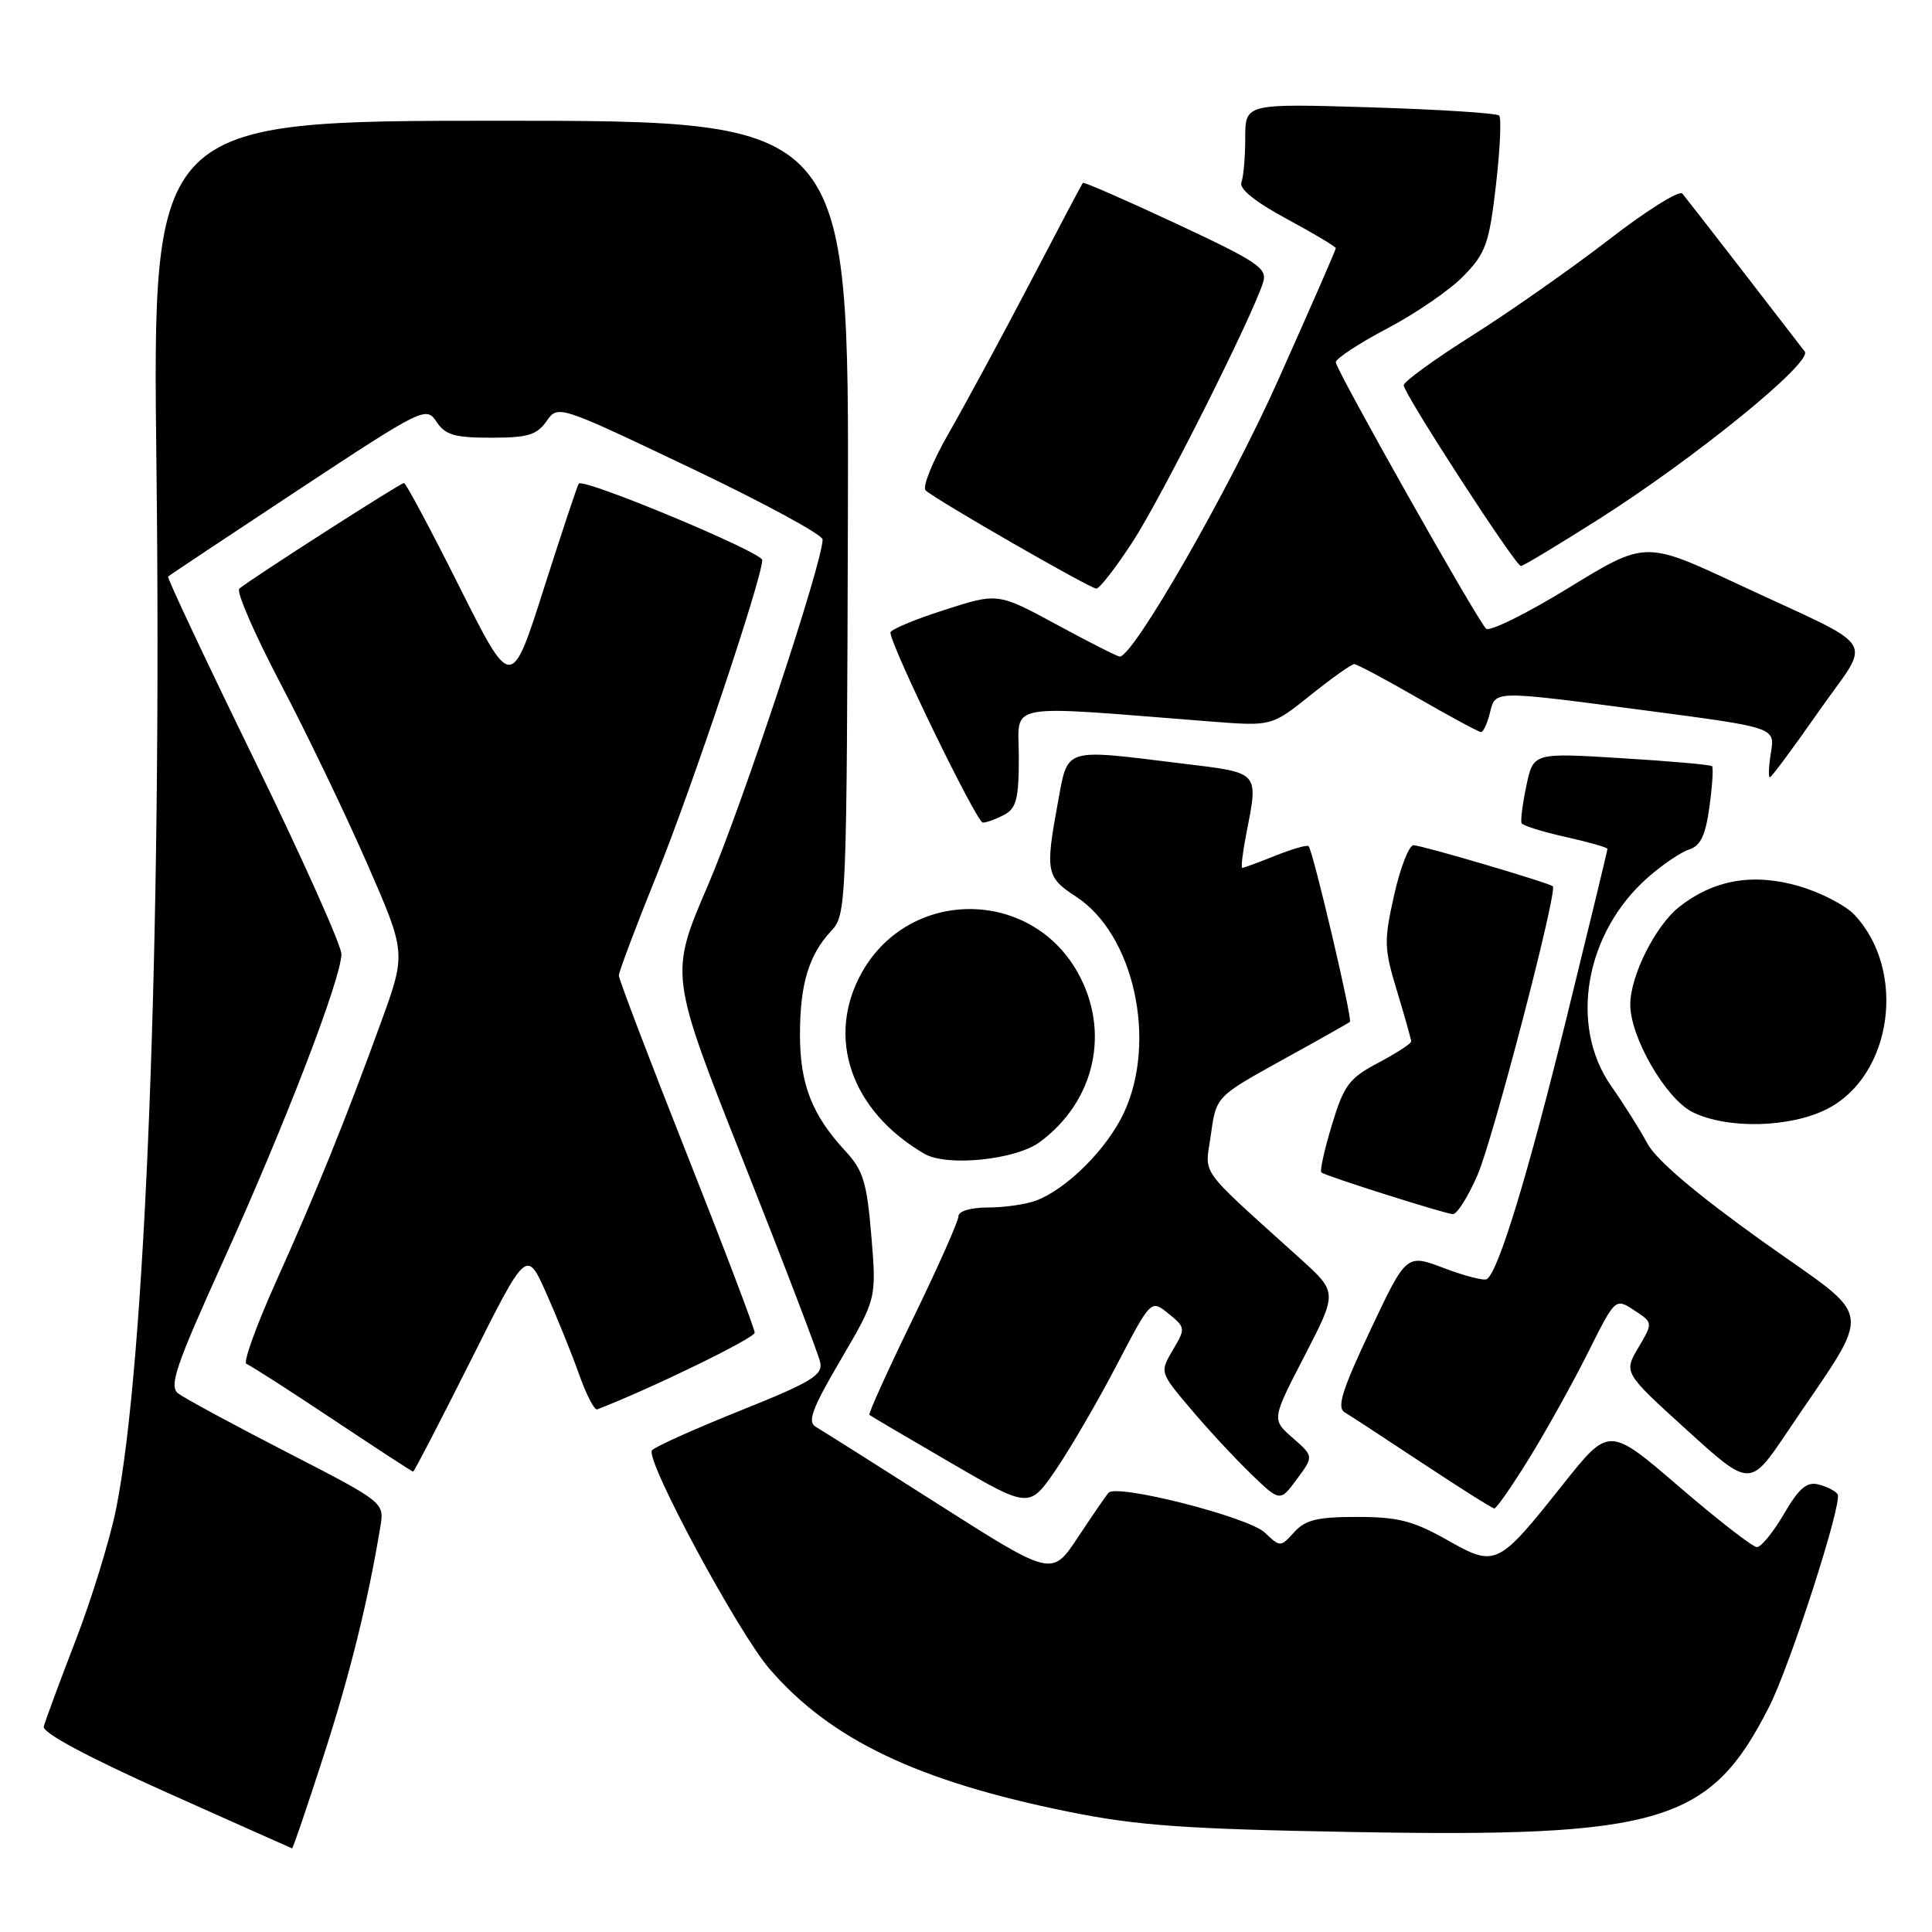 <?xml version="1.0" encoding="UTF-8" standalone="no"?>
<!DOCTYPE svg PUBLIC "-//W3C//DTD SVG 1.1//EN" "http://www.w3.org/Graphics/SVG/1.1/DTD/svg11.dtd" >
<svg xmlns="http://www.w3.org/2000/svg" xmlns:xlink="http://www.w3.org/1999/xlink" version="1.1" viewBox="0 0 256 256">
 <g >
 <path fill="currentColor"
d=" M 42.85 232.75 C 46.37 221.87 48.75 212.26 50.40 202.29 C 50.93 199.08 50.93 199.08 38.00 192.42 C 30.88 188.76 24.40 185.25 23.60 184.63 C 22.37 183.67 23.28 180.99 29.62 167.00 C 37.82 148.89 45.21 129.67 45.24 126.42 C 45.24 125.28 40.02 113.62 33.62 100.51 C 27.22 87.40 22.12 76.55 22.27 76.40 C 22.42 76.24 30.18 71.09 39.49 64.94 C 56.07 54.01 56.47 53.82 57.84 55.89 C 59.00 57.64 60.25 58.00 65.07 58.00 C 69.91 58.00 71.14 57.64 72.41 55.82 C 73.94 53.64 73.94 53.64 91.47 61.99 C 101.11 66.58 109.00 70.85 109.00 71.48 C 109.00 74.57 98.27 106.92 93.80 117.32 C 88.71 129.14 88.71 129.14 98.48 153.82 C 103.86 167.39 108.44 179.40 108.68 180.50 C 109.05 182.22 107.54 183.13 97.98 186.96 C 91.86 189.42 86.64 191.77 86.38 192.19 C 85.54 193.55 97.81 216.33 101.97 221.14 C 110.05 230.52 121.62 236.03 141.66 240.08 C 150.66 241.90 157.03 242.36 179.18 242.75 C 220.19 243.49 226.63 241.55 234.44 226.11 C 237.24 220.59 244.17 199.08 243.50 198.00 C 243.24 197.58 242.12 197.00 241.00 196.71 C 239.42 196.30 238.42 197.13 236.39 200.59 C 234.97 203.02 233.36 205.00 232.80 205.00 C 232.25 205.00 227.62 201.40 222.51 197.01 C 213.21 189.01 213.21 189.01 207.15 196.63 C 198.42 207.61 198.22 207.71 191.71 204.03 C 187.25 201.52 185.23 201.00 179.82 201.00 C 174.56 201.00 172.96 201.39 171.49 203.02 C 169.67 205.02 169.65 205.02 167.58 203.07 C 165.38 201.00 147.97 196.57 146.88 197.80 C 146.55 198.19 144.72 200.84 142.83 203.70 C 139.39 208.90 139.39 208.90 124.44 199.39 C 116.22 194.15 108.86 189.51 108.09 189.06 C 106.95 188.40 107.61 186.63 111.41 180.16 C 116.14 172.08 116.14 172.08 115.46 163.79 C 114.86 156.63 114.39 155.09 112.00 152.50 C 107.59 147.74 106.00 143.65 106.00 137.11 C 106.00 130.40 107.17 126.53 110.16 123.33 C 112.15 121.21 112.20 119.95 112.35 68.58 C 112.50 16.00 112.50 16.00 66.34 16.00 C 20.19 16.00 20.19 16.00 20.73 61.75 C 21.47 123.98 19.26 180.89 15.37 200.00 C 14.53 204.12 12.10 212.00 9.97 217.50 C 7.85 223.00 5.97 228.08 5.80 228.79 C 5.61 229.60 11.63 232.82 22.00 237.47 C 31.07 241.53 38.59 244.88 38.70 244.92 C 38.81 244.97 40.67 239.49 42.85 232.75 Z  M 147.99 180.84 C 152.51 172.18 152.51 172.18 154.83 174.06 C 157.09 175.90 157.11 176.01 155.41 178.88 C 153.67 181.83 153.67 181.83 157.75 186.66 C 159.99 189.32 163.58 193.19 165.72 195.26 C 169.61 199.02 169.61 199.02 171.84 196.00 C 174.08 192.97 174.08 192.97 171.29 190.53 C 168.50 188.09 168.50 188.09 172.86 179.66 C 177.21 171.24 177.21 171.24 172.39 166.87 C 158.45 154.26 159.68 155.96 160.45 150.34 C 161.15 145.30 161.15 145.30 169.82 140.50 C 174.60 137.87 178.67 135.57 178.87 135.40 C 179.24 135.09 174.01 112.86 173.40 112.12 C 173.22 111.92 171.26 112.48 169.02 113.37 C 166.79 114.27 164.80 115.00 164.61 115.00 C 164.42 115.00 164.64 113.09 165.09 110.75 C 166.77 102.09 167.09 102.45 156.56 101.16 C 140.74 99.22 141.54 98.96 140.17 106.37 C 138.49 115.51 138.63 116.24 142.58 118.81 C 150.25 123.78 153.38 137.97 148.90 147.50 C 146.66 152.25 141.39 157.52 137.32 159.07 C 135.97 159.58 133.10 160.00 130.93 160.00 C 128.62 160.00 127.00 160.48 127.00 161.16 C 127.00 161.80 124.28 167.92 120.95 174.77 C 117.62 181.62 115.03 187.34 115.20 187.48 C 115.36 187.62 120.20 190.47 125.95 193.81 C 136.39 199.89 136.39 199.89 139.94 194.70 C 141.88 191.84 145.51 185.60 147.99 180.84 Z  M 202.64 193.21 C 204.92 189.52 208.41 183.23 210.41 179.24 C 214.04 171.98 214.04 171.98 216.54 173.62 C 219.04 175.26 219.04 175.26 217.09 178.57 C 215.14 181.88 215.14 181.88 223.51 189.48 C 231.88 197.08 231.88 197.08 236.79 189.79 C 248.38 172.55 248.74 175.33 233.54 164.48 C 224.76 158.20 219.48 153.72 218.30 151.54 C 217.31 149.69 215.15 146.27 213.50 143.92 C 207.86 135.88 210.02 123.58 218.38 116.24 C 220.30 114.56 222.76 112.89 223.85 112.55 C 225.33 112.08 226.00 110.66 226.51 106.90 C 226.89 104.13 227.05 101.71 226.85 101.52 C 226.66 101.33 221.25 100.85 214.83 100.46 C 203.17 99.74 203.17 99.74 202.25 104.12 C 201.74 106.53 201.46 108.76 201.62 109.08 C 201.78 109.40 204.40 110.22 207.45 110.90 C 210.50 111.58 213.00 112.29 213.00 112.48 C 213.00 112.66 210.57 122.70 207.60 134.78 C 202.45 155.71 198.54 168.55 197.01 169.49 C 196.63 169.73 194.07 169.07 191.33 168.03 C 186.35 166.14 186.35 166.14 181.59 176.23 C 177.86 184.13 177.11 186.50 178.16 187.13 C 178.90 187.57 183.55 190.61 188.50 193.89 C 193.45 197.16 197.72 199.86 198.00 199.88 C 198.28 199.90 200.36 196.90 202.64 193.21 Z  M 62.39 180.25 C 69.78 165.50 69.78 165.50 72.41 171.41 C 73.85 174.66 75.81 179.50 76.75 182.16 C 77.70 184.83 78.77 186.89 79.13 186.75 C 86.25 184.01 100.00 177.31 100.00 176.59 C 100.00 176.06 95.95 165.39 91.00 152.89 C 86.05 140.39 82.00 129.75 82.00 129.26 C 82.00 128.77 84.26 122.77 87.02 115.94 C 91.65 104.50 101.00 76.58 101.00 74.21 C 101.00 73.17 77.29 63.30 76.69 64.08 C 76.51 64.31 74.43 70.57 72.06 77.99 C 67.76 91.49 67.76 91.49 60.87 77.74 C 57.08 70.18 53.78 64.00 53.53 64.00 C 53.05 64.00 33.10 76.80 31.71 78.00 C 31.27 78.37 33.74 84.04 37.18 90.59 C 40.62 97.14 45.77 107.85 48.63 114.39 C 53.82 126.27 53.82 126.27 50.51 135.39 C 45.80 148.35 41.92 157.95 36.51 169.97 C 33.93 175.73 32.19 180.56 32.65 180.72 C 33.12 180.88 38.22 184.15 44.00 188.00 C 49.78 191.85 54.61 195.00 54.74 195.00 C 54.88 195.00 58.32 188.36 62.39 180.25 Z  M 195.79 155.67 C 197.84 150.94 206.41 118.06 205.76 117.44 C 205.26 116.98 188.39 112.00 187.30 112.00 C 186.70 112.00 185.54 114.97 184.73 118.60 C 183.36 124.71 183.39 125.67 185.12 131.35 C 186.14 134.73 186.99 137.73 186.99 138.00 C 187.00 138.28 185.04 139.54 182.64 140.82 C 178.75 142.88 178.08 143.78 176.48 149.07 C 175.49 152.34 174.86 155.17 175.09 155.36 C 175.65 155.82 191.24 160.77 192.50 160.88 C 193.05 160.93 194.53 158.58 195.79 155.67 Z  M 137.79 151.32 C 145.12 145.90 147.17 136.64 142.79 128.84 C 136.51 117.66 120.49 117.66 114.21 128.84 C 109.38 137.44 112.75 147.23 122.50 152.89 C 125.48 154.62 134.60 153.69 137.79 151.32 Z  M 242.11 146.94 C 250.74 142.54 252.69 128.65 245.73 121.22 C 244.55 119.96 241.24 118.25 238.35 117.41 C 232.30 115.66 227.10 116.56 222.50 120.17 C 219.38 122.63 216.05 129.24 216.02 133.05 C 215.98 137.40 220.73 145.61 224.29 147.37 C 228.89 149.64 237.22 149.44 242.11 146.94 Z  M 133.07 107.96 C 134.68 107.10 135.00 105.83 135.00 100.32 C 135.00 92.95 132.46 93.42 160.50 95.61 C 168.50 96.23 168.50 96.23 173.64 92.12 C 176.47 89.85 179.08 88.00 179.44 88.00 C 179.80 88.00 183.60 90.03 187.89 92.50 C 192.19 94.97 195.94 97.00 196.24 97.00 C 196.54 97.00 197.07 95.88 197.41 94.50 C 198.18 91.44 197.59 91.45 218.35 94.18 C 235.20 96.40 235.20 96.40 234.66 99.70 C 234.37 101.51 234.30 103.00 234.51 103.00 C 234.73 103.00 237.63 99.08 240.97 94.30 C 248.05 84.15 249.45 86.36 230.26 77.39 C 218.01 71.67 218.01 71.67 207.86 77.89 C 202.28 81.31 197.35 83.75 196.91 83.30 C 195.63 82.01 177.00 48.97 177.00 48.00 C 177.00 47.51 180.08 45.49 183.84 43.51 C 187.61 41.53 192.16 38.40 193.95 36.55 C 196.87 33.54 197.32 32.29 198.22 24.54 C 198.77 19.78 198.96 15.63 198.64 15.31 C 198.32 14.99 190.62 14.50 181.53 14.22 C 165.00 13.72 165.00 13.72 165.00 18.28 C 165.00 20.79 164.77 23.44 164.49 24.17 C 164.17 25.02 166.32 26.75 170.49 29.00 C 174.07 30.93 177.00 32.68 177.00 32.89 C 177.00 33.11 173.56 40.98 169.35 50.39 C 162.89 64.85 150.19 87.00 148.37 87.00 C 148.08 87.00 144.32 85.10 140.03 82.77 C 132.22 78.54 132.22 78.54 125.11 80.83 C 121.20 82.08 117.99 83.43 117.99 83.81 C 117.95 85.42 129.41 109.00 130.23 109.00 C 130.73 109.00 132.00 108.53 133.07 107.96 Z  M 150.11 71.75 C 153.92 65.89 165.92 42.02 167.37 37.41 C 167.96 35.55 166.71 34.71 155.87 29.64 C 149.18 26.52 143.61 24.08 143.48 24.23 C 143.36 24.38 140.20 30.35 136.47 37.50 C 132.73 44.65 127.90 53.58 125.74 57.35 C 123.57 61.12 122.18 64.55 122.65 64.98 C 124.03 66.25 144.43 77.98 145.27 77.99 C 145.70 78.00 147.87 75.19 150.11 71.75 Z  M 211.79 68.83 C 224.62 60.69 240.22 47.99 239.14 46.58 C 234.07 39.98 223.49 26.31 222.92 25.65 C 222.52 25.17 218.14 27.92 213.19 31.75 C 208.24 35.57 200.10 41.28 195.10 44.44 C 190.09 47.60 186.00 50.57 186.00 51.05 C 186.00 52.16 200.81 75.00 201.53 75.00 C 201.83 75.00 206.44 72.22 211.79 68.83 Z "/>
</g>
</svg>